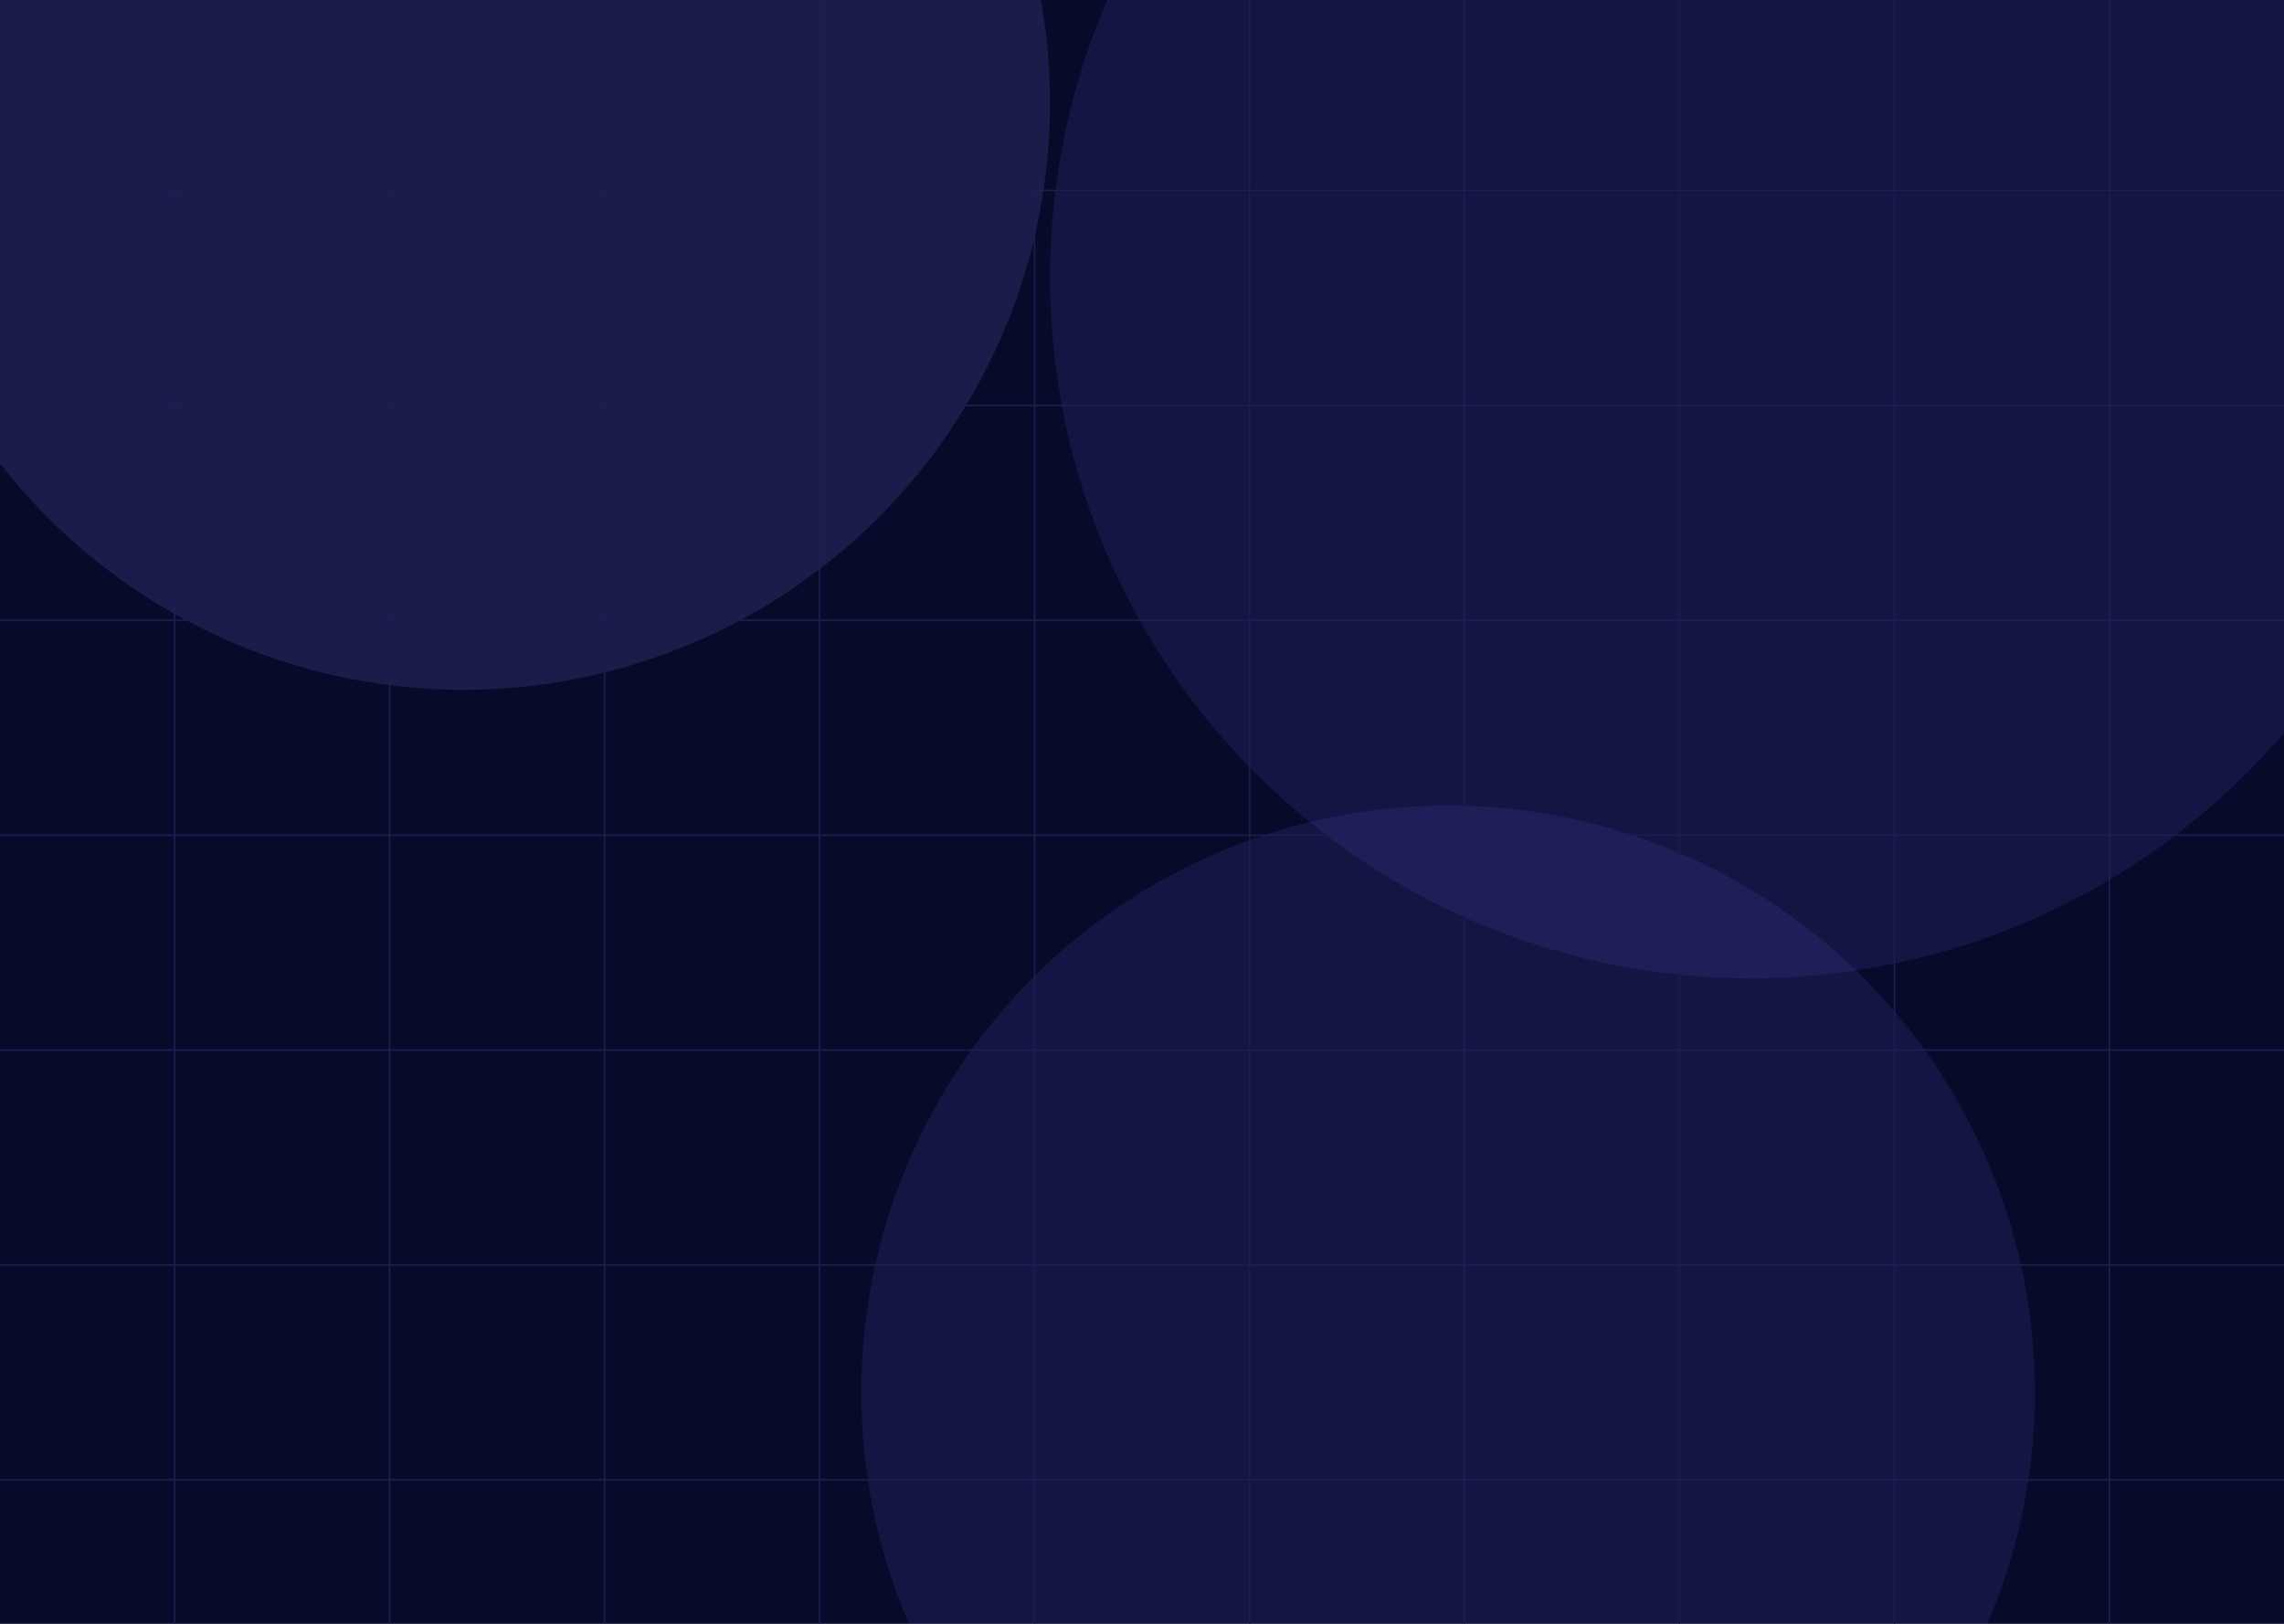 <svg width="1440" height="1024" viewBox="0 0 1440 1024" fill="none" xmlns="http://www.w3.org/2000/svg">
<g clip-path="url(#clip0_4_1772)">
<rect width="1440" height="1024" fill="#070A29"/>
<g filter="url(#filter0_f_4_1772)">
<circle cx="1104" cy="175" r="442" fill="#6F6AFC" fill-opacity="0.12"/>
</g>
<g filter="url(#filter1_f_4_1772)">
<circle cx="913" cy="878" r="370" fill="#6F6AFC" fill-opacity="0.12"/>
</g>
<g filter="url(#filter2_f_4_1772)">
<circle cx="292" cy="65" r="370" fill="#9280FF" fill-opacity="0.15"/>
</g>
<line x1="-10" y1="120.076" x2="1450" y2="120.076" stroke="#1A1E50"/>
<line x1="-10" y1="255.607" x2="1450" y2="255.607" stroke="#1A1E50"/>
<line x1="-10" y1="391.139" x2="1450" y2="391.139" stroke="#1A1E50"/>
<line x1="-10" y1="526.67" x2="1450" y2="526.67" stroke="#1A1E50"/>
<line x1="-10" y1="662.202" x2="1450" y2="662.202" stroke="#1A1E50"/>
<line x1="-10" y1="797.733" x2="1450" y2="797.733" stroke="#1A1E50"/>
<line x1="-10" y1="933.264" x2="1450" y2="933.264" stroke="#1A1E50"/>
<line x1="1329.92" y1="2.18557e-08" x2="1329.92" y2="1460" stroke="#1A1E50"/>
<line x1="1194.39" y1="2.18557e-08" x2="1194.39" y2="1460" stroke="#1A1E50"/>
<line x1="1058.86" y1="2.18557e-08" x2="1058.86" y2="1460" stroke="#1A1E50"/>
<line x1="923.33" y1="2.18557e-08" x2="923.33" y2="1460" stroke="#1A1E50"/>
<line x1="787.798" y1="2.18557e-08" x2="787.798" y2="1460" stroke="#1A1E50"/>
<line x1="652.267" y1="2.18557e-08" x2="652.267" y2="1460" stroke="#1A1E50"/>
<line x1="516.736" y1="2.18557e-08" x2="516.736" y2="1460" stroke="#1A1E50"/>
<line x1="381.204" y1="2.18557e-08" x2="381.204" y2="1460" stroke="#1A1E50"/>
<line x1="245.673" y1="2.18557e-08" x2="245.673" y2="1460" stroke="#1A1E50"/>
<line x1="110.142" y1="2.18557e-08" x2="110.142" y2="1460" stroke="#1A1E50"/>
</g>
<defs>
<filter id="filter0_f_4_1772" x="462" y="-467" width="1284" height="1284" filterUnits="userSpaceOnUse" color-interpolation-filters="sRGB">
<feFlood flood-opacity="0" result="BackgroundImageFix"/>
<feBlend mode="normal" in="SourceGraphic" in2="BackgroundImageFix" result="shape"/>
<feGaussianBlur stdDeviation="100" result="effect1_foregroundBlur_4_1772"/>
</filter>
<filter id="filter1_f_4_1772" x="343" y="308" width="1140" height="1140" filterUnits="userSpaceOnUse" color-interpolation-filters="sRGB">
<feFlood flood-opacity="0" result="BackgroundImageFix"/>
<feBlend mode="normal" in="SourceGraphic" in2="BackgroundImageFix" result="shape"/>
<feGaussianBlur stdDeviation="100" result="effect1_foregroundBlur_4_1772"/>
</filter>
<filter id="filter2_f_4_1772" x="-278" y="-505" width="1140" height="1140" filterUnits="userSpaceOnUse" color-interpolation-filters="sRGB">
<feFlood flood-opacity="0" result="BackgroundImageFix"/>
<feBlend mode="normal" in="SourceGraphic" in2="BackgroundImageFix" result="shape"/>
<feGaussianBlur stdDeviation="100" result="effect1_foregroundBlur_4_1772"/>
</filter>
<clipPath id="clip0_4_1772">
<rect width="1440" height="1024" fill="white"/>
</clipPath>
</defs>
</svg>
